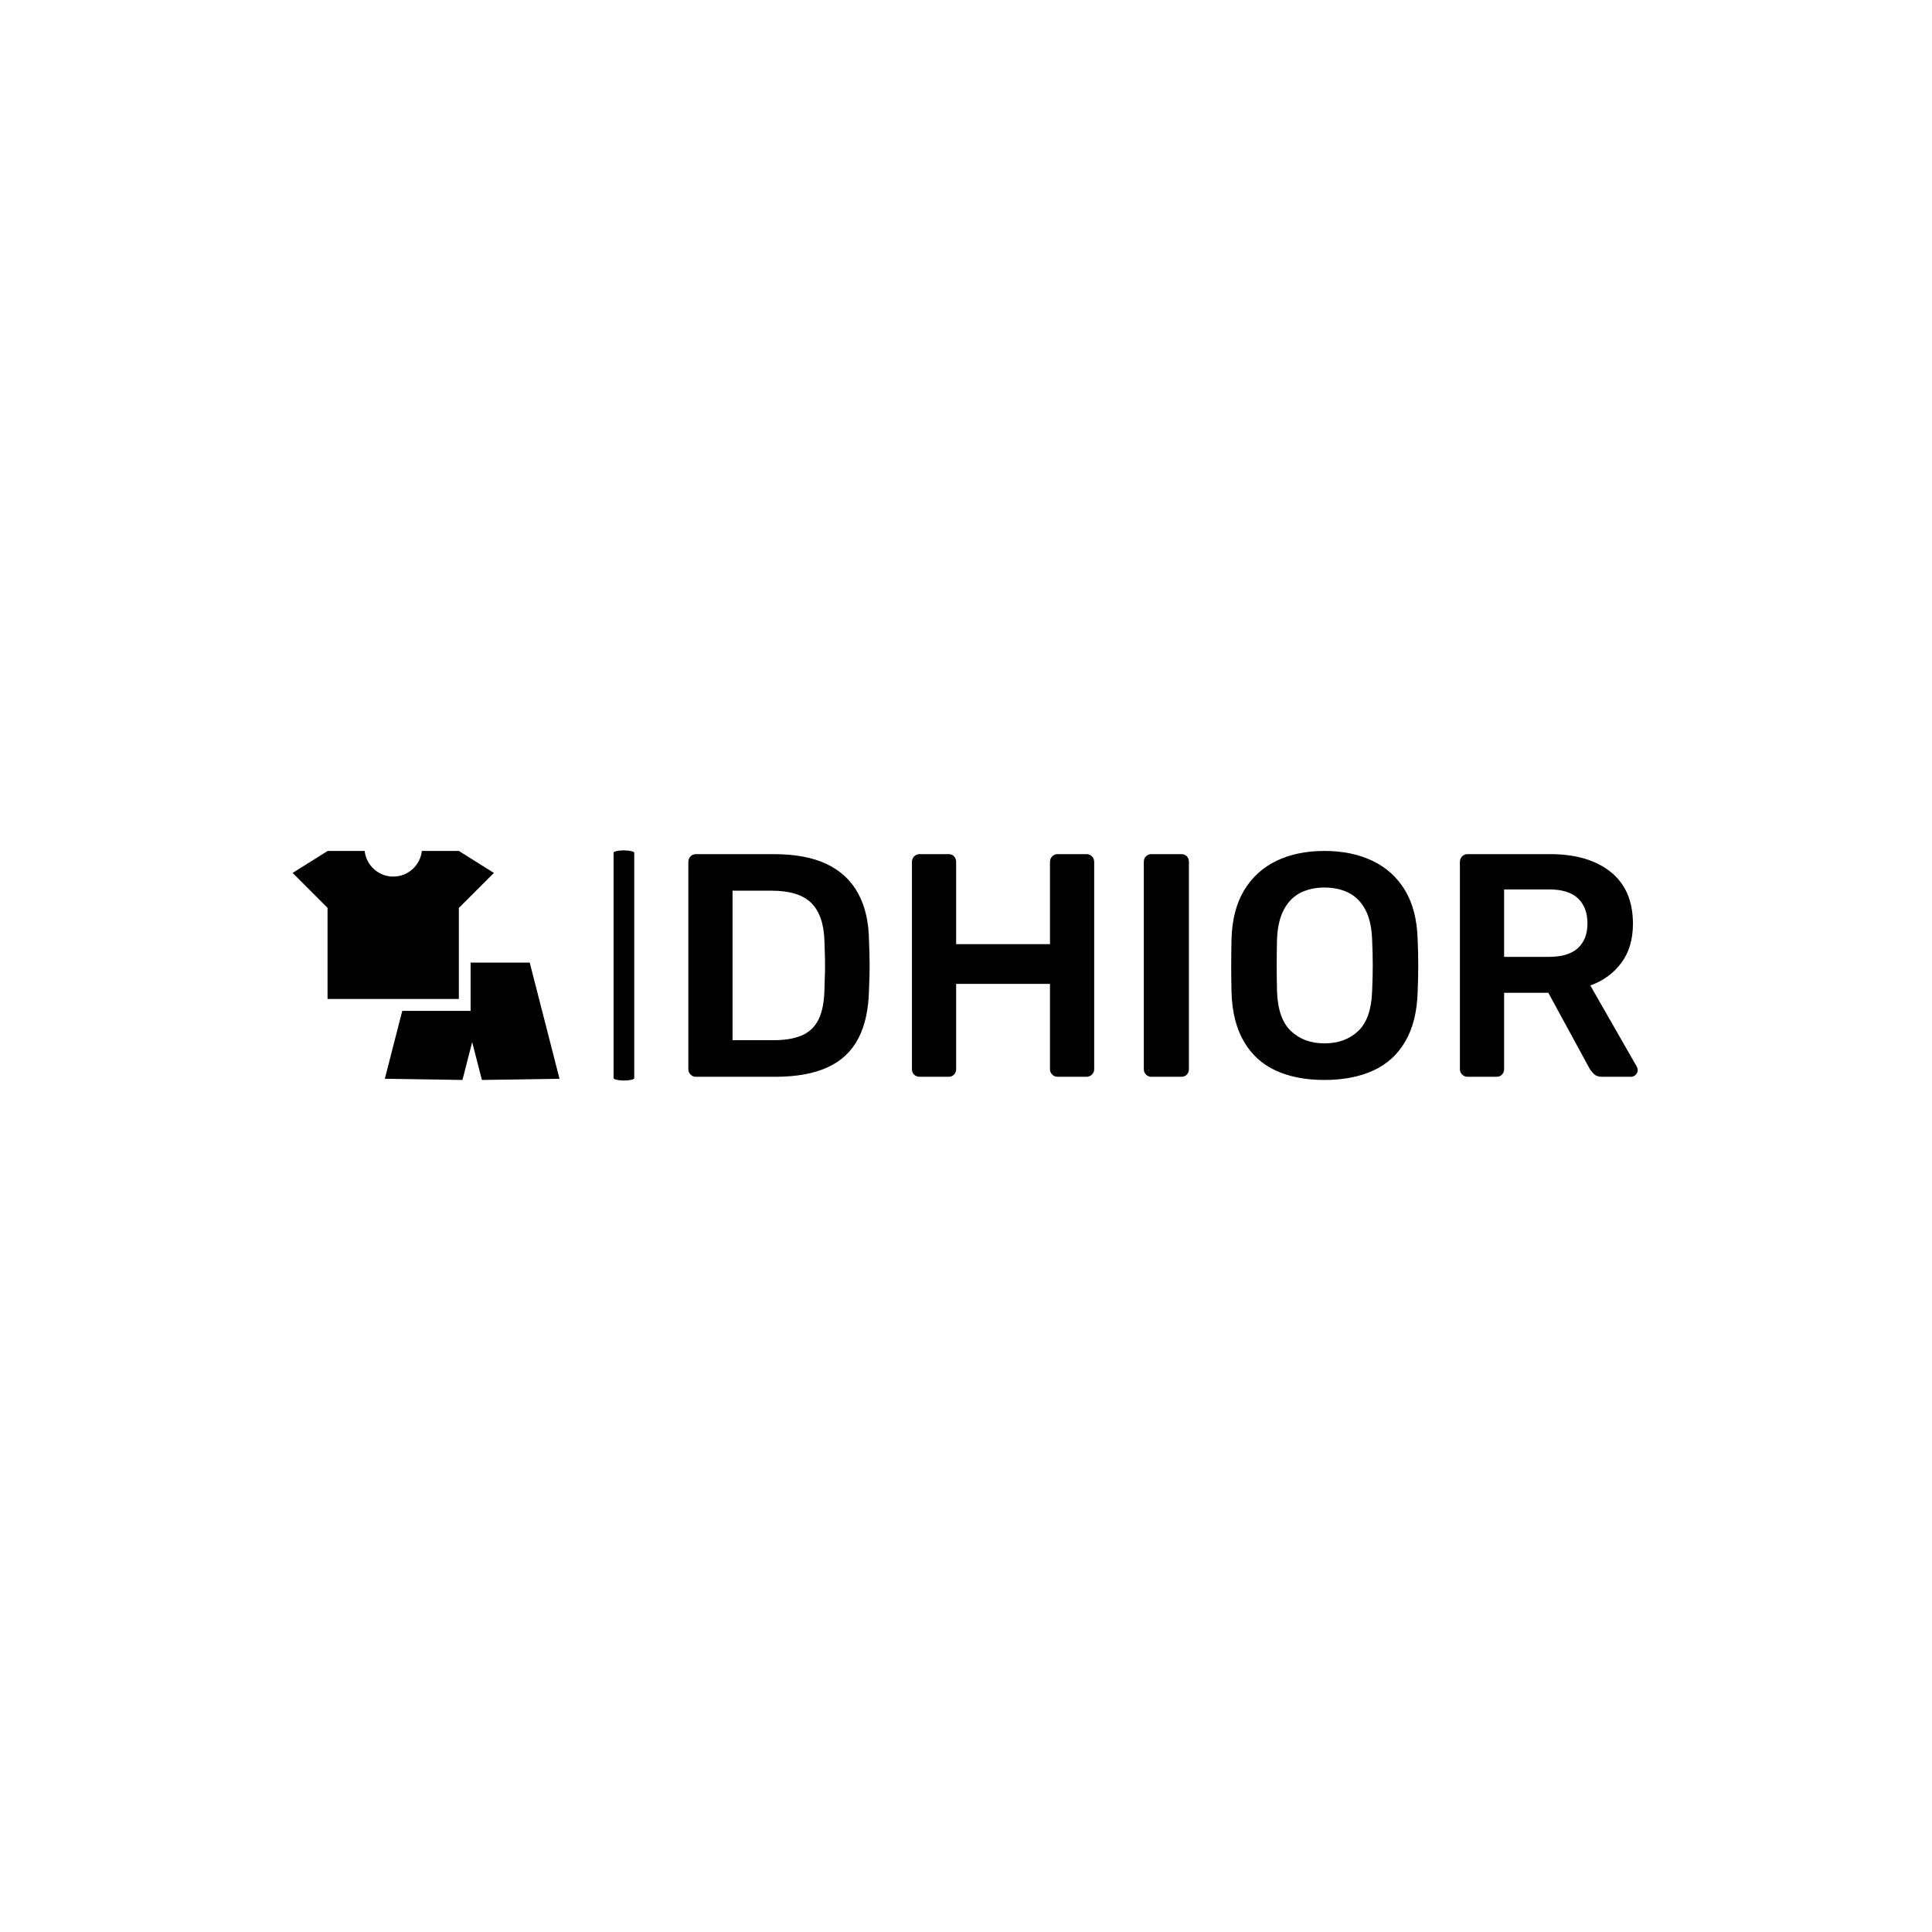 <svg xmlns="http://www.w3.org/2000/svg" version="1.1" xmlns:xlink="http://www.w3.org/1999/xlink" xmlns:svgjs="http://svgjs.dev/svgjs" width="1000" height="1000" viewBox="0 0 1000 1000"><rect width="1000" height="1000" fill="#ffffff"></rect><g transform="matrix(0.7,0,0,0.7,149.576,439.864)"><svg viewBox="0 0 396 68" data-background-color="#636365" preserveAspectRatio="xMidYMid meet" height="171" width="1000" xmlns="http://www.w3.org/2000/svg" xmlns:xlink="http://www.w3.org/1999/xlink"><g id="tight-bounds" transform="matrix(1,0,0,1,0.24,0.162)"><svg viewBox="0 0 395.52 67.676" height="67.676" width="395.52"><g><svg viewBox="0 0 560.35 95.879" height="67.676" width="395.52"><g><rect width="8.603" height="95.879" x="133.704" y="0" fill="#000000" opacity="1" stroke-width="0" stroke="transparent" fill-opacity="1" class="rect-o-0" data-fill-palette-color="primary" rx="1%" id="o-0" data-palette-color="#ffffff"></rect></g><g transform="matrix(1,0,0,1,164.83,0.239)"><svg viewBox="0 0 395.52 95.402" height="95.402" width="395.52"><g id="textblocktransform"><svg viewBox="0 0 395.52 95.402" height="95.402" width="395.52" id="textblock"><g><svg viewBox="0 0 395.52 95.402" height="95.402" width="395.52"><g transform="matrix(1,0,0,1,0,0)"><svg width="395.52" viewBox="3.9 -35.5 149.24 36" height="95.402" data-palette-color="#ffffff"><path d="M17.55 0L5.1 0Q4.6 0 4.25-0.35 3.9-0.7 3.9-1.2L3.9-1.2 3.9-33.75Q3.9-34.3 4.25-34.65 4.6-35 5.1-35L5.1-35 17.3-35Q22.35-35 25.63-33.45 28.9-31.9 30.58-28.85 32.25-25.8 32.3-21.4L32.3-21.4Q32.4-19.2 32.4-17.5 32.4-15.8 32.3-13.65L32.3-13.65Q32.2-9 30.6-5.98 29-2.95 25.78-1.48 22.55 0 17.55 0L17.55 0ZM10.85-29.25L10.85-5.75 17.3-5.75Q20.1-5.75 21.85-6.55 23.6-7.35 24.43-9.13 25.25-10.9 25.3-13.8L25.3-13.8Q25.35-15.3 25.38-16.43 25.4-17.55 25.38-18.68 25.35-19.8 25.3-21.25L25.3-21.25Q25.2-25.35 23.25-27.3 21.3-29.25 17.05-29.25L17.05-29.25 10.85-29.25ZM44.8 0L40.25 0Q39.75 0 39.4-0.33 39.05-0.65 39.05-1.2L39.05-1.2 39.05-33.75Q39.05-34.3 39.4-34.65 39.75-35 40.25-35L40.25-35 44.8-35Q45.35-35 45.67-34.65 46-34.3 46-33.75L46-33.75 46-20.85 60.75-20.85 60.75-33.75Q60.75-34.3 61.1-34.65 61.45-35 61.95-35L61.95-35 66.45-35Q67-35 67.35-34.65 67.7-34.3 67.7-33.75L67.7-33.75 67.7-1.2Q67.7-0.7 67.35-0.35 67 0 66.45 0L66.45 0 61.95 0Q61.45 0 61.1-0.35 60.75-0.7 60.75-1.2L60.75-1.2 60.75-14.6 46-14.6 46-1.2Q46-0.7 45.67-0.35 45.35 0 44.8 0L44.8 0ZM81.39 0L76.69 0Q76.19 0 75.84-0.35 75.5-0.7 75.5-1.2L75.5-1.2 75.5-33.8Q75.5-34.3 75.84-34.65 76.19-35 76.69-35L76.69-35 81.39-35Q81.94-35 82.27-34.65 82.59-34.3 82.59-33.8L82.59-33.8 82.59-1.2Q82.59-0.7 82.27-0.35 81.94 0 81.39 0L81.39 0ZM103.89 0.5L103.89 0.5Q99.44 0.5 96.24-0.98 93.04-2.45 91.24-5.53 89.44-8.6 89.29-13.2L89.29-13.2Q89.24-15.35 89.24-17.45 89.24-19.55 89.29-21.75L89.29-21.75Q89.44-26.3 91.29-29.35 93.14-32.4 96.37-33.95 99.59-35.5 103.89-35.5L103.89-35.5Q108.19-35.5 111.44-33.95 114.69-32.4 116.54-29.35 118.39-26.3 118.54-21.75L118.54-21.75Q118.64-19.55 118.64-17.45 118.64-15.35 118.54-13.2L118.54-13.2Q118.39-8.6 116.59-5.53 114.79-2.45 111.57-0.98 108.34 0.5 103.89 0.5ZM103.89-5.25L103.89-5.25Q107.14-5.25 109.19-7.18 111.24-9.1 111.39-13.45L111.39-13.45Q111.49-15.65 111.49-17.53 111.49-19.4 111.39-21.55L111.39-21.55Q111.29-24.45 110.32-26.28 109.34-28.1 107.69-28.93 106.04-29.75 103.89-29.75L103.89-29.75Q101.79-29.75 100.14-28.93 98.49-28.1 97.52-26.28 96.54-24.45 96.44-21.55L96.44-21.55Q96.39-19.4 96.39-17.53 96.39-15.65 96.44-13.45L96.44-13.45Q96.59-9.1 98.64-7.18 100.69-5.25 103.89-5.25ZM130.94 0L126.39 0Q125.89 0 125.54-0.35 125.19-0.7 125.19-1.2L125.19-1.2 125.19-33.75Q125.19-34.3 125.54-34.65 125.89-35 126.39-35L126.39-35 139.34-35Q145.39-35 148.89-32.2 152.39-29.4 152.39-24.05L152.39-24.05Q152.39-20.35 150.56-17.9 148.74-15.45 145.69-14.35L145.69-14.35 152.99-1.6Q153.14-1.3 153.14-1.05L153.14-1.05Q153.14-0.6 152.81-0.3 152.49 0 152.09 0L152.09 0 147.54 0Q146.69 0 146.24-0.45 145.79-0.9 145.54-1.35L145.54-1.35 139.09-13.2 132.14-13.2 132.14-1.2Q132.14-0.7 131.81-0.35 131.49 0 130.94 0L130.94 0ZM132.14-29.45L132.14-18.85 139.19-18.85Q142.24-18.85 143.74-20.23 145.24-21.6 145.24-24.1L145.24-24.1Q145.24-26.6 143.77-28.03 142.29-29.45 139.19-29.45L139.19-29.45 132.14-29.45Z" opacity="1" transform="matrix(1,0,0,1,0,0)" fill="#000000" class="undefined-text-0" data-fill-palette-color="primary" id="text-0"></path></svg></g></svg></g></svg></g></svg></g><g transform="matrix(1,0,0,1,0,0.239)"><svg viewBox="0 0 111.182 95.402" height="95.402" width="111.182"><g><svg xmlns="http://www.w3.org/2000/svg" xmlns:xlink="http://www.w3.org/1999/xlink" version="1.1" x="0" y="0" viewBox="9.534 17.606 78.806 67.621" enable-background="new 0 0 100 100" xml:space="preserve" height="95.402" width="111.182" class="icon-icon-0" data-fill-palette-color="accent" id="icon-0"><polygon points="79.545,50.58 62.084,50.58 62.084,64.834 41.903,64.834 36.763,84.877 59.682,85.227 62.551,74.041 65.42,85.227   88.34,84.877 " fill="#000000" data-fill-palette-color="accent"></polygon><path d="M58.615 17.606H47.692c-0.461 4.256-4.064 7.569-8.442 7.569s-7.981-3.313-8.442-7.569H19.844v0.024L9.534 24.094l10.311 10.311V61.32h38.771V34.443l10.35-10.349L58.615 17.606z" fill="#000000" data-fill-palette-color="accent"></path></svg></g></svg></g></svg></g><defs></defs></svg><rect width="395.52" height="67.676" fill="none" stroke="none" visibility="hidden"></rect></g></svg></g></svg>